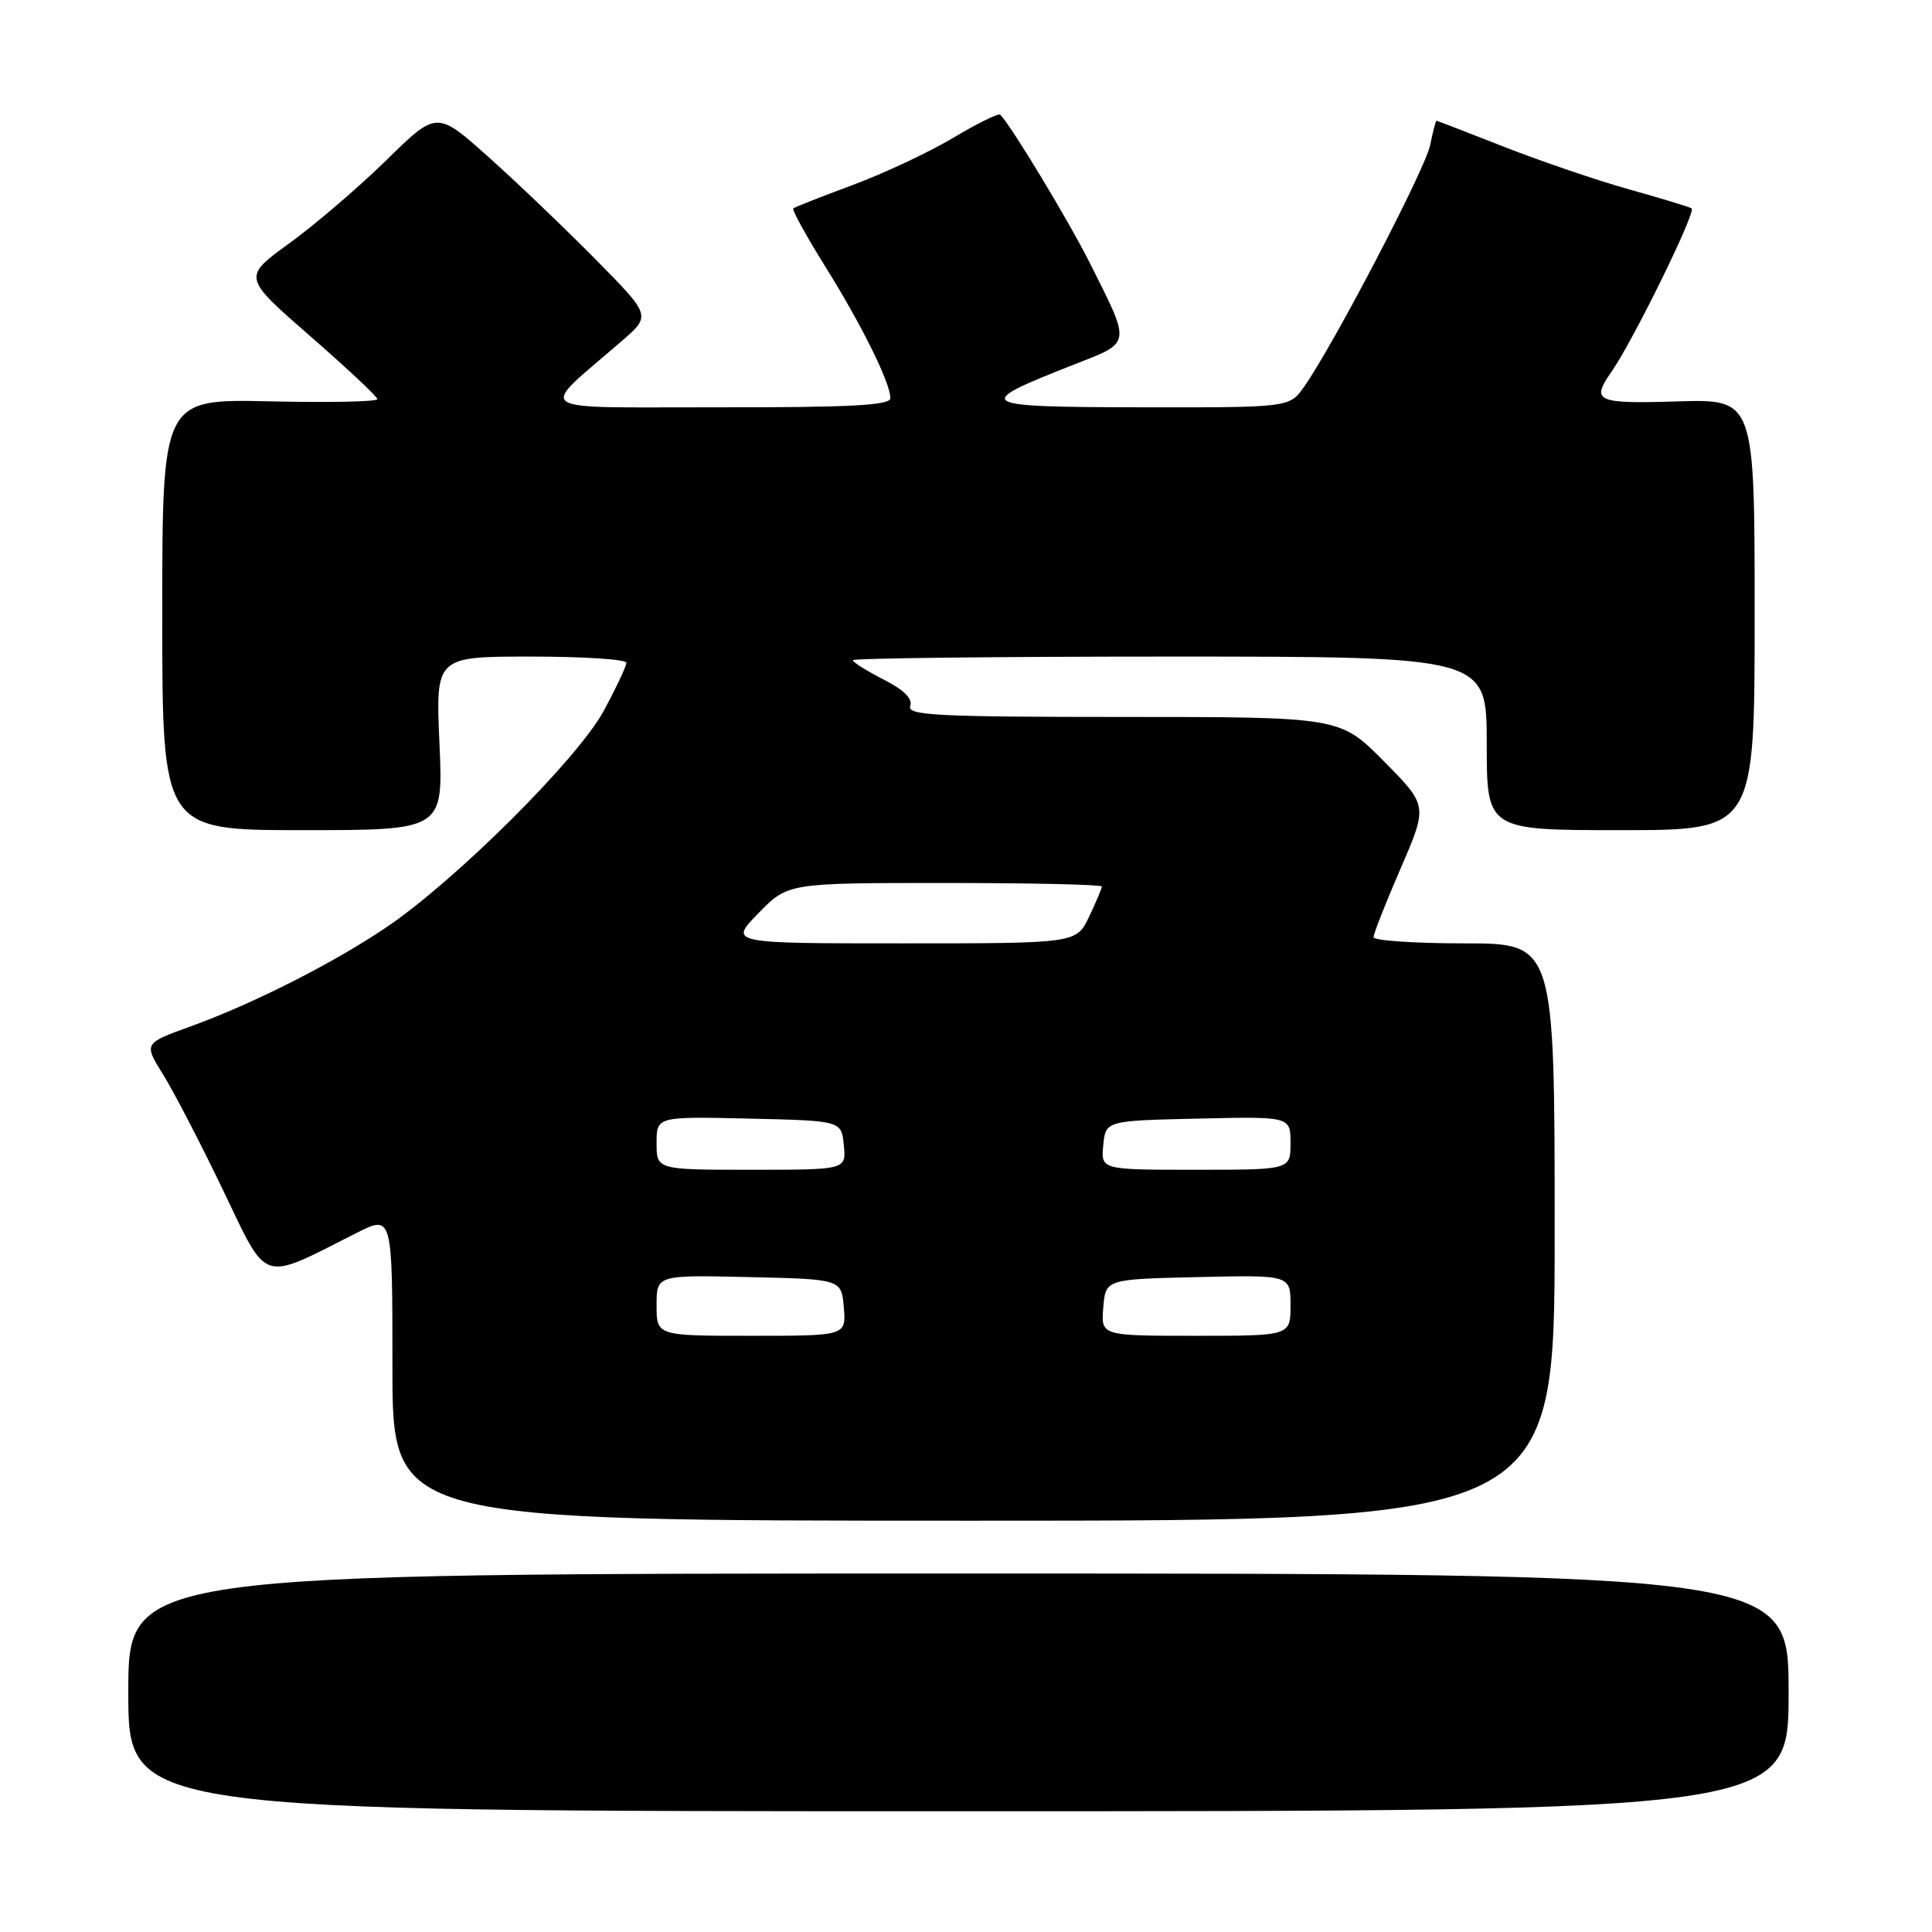 <?xml version="1.0" encoding="UTF-8" standalone="no"?>
<!DOCTYPE svg PUBLIC "-//W3C//DTD SVG 1.1//EN" "http://www.w3.org/Graphics/SVG/1.1/DTD/svg11.dtd" >
<svg xmlns="http://www.w3.org/2000/svg" xmlns:xlink="http://www.w3.org/1999/xlink" version="1.1" viewBox="0 0 256 256">
 <g >
 <path fill="currentColor"
d=" M 237.00 224.25 C 237.00 208.50 237.00 208.50 127.00 208.50 C 17.00 208.50 17.00 208.50 17.00 224.25 C 17.00 240.00 17.00 240.00 127.00 240.00 C 237.00 240.00 237.00 240.00 237.00 224.25 Z  M 206.00 163.25 C 206.00 125.00 206.00 125.00 194.00 125.00 C 187.40 125.00 182.00 124.63 182.00 124.18 C 182.00 123.72 183.62 119.62 185.60 115.05 C 189.19 106.75 189.19 106.75 183.38 100.88 C 177.56 95.00 177.56 95.00 148.81 95.00 C 124.22 95.00 120.14 94.79 120.61 93.56 C 120.98 92.61 119.79 91.42 117.08 90.04 C 114.84 88.90 113.00 87.74 113.00 87.48 C 113.00 87.22 131.90 87.00 155.00 87.00 C 197.00 87.00 197.00 87.00 197.00 98.50 C 197.00 110.00 197.00 110.00 214.75 110.00 C 232.50 110.00 232.50 110.00 232.50 81.44 C 232.50 52.88 232.50 52.88 222.25 53.19 C 211.49 53.52 210.78 53.19 213.53 49.26 C 216.36 45.22 224.81 28.00 224.15 27.61 C 223.79 27.40 220.07 26.27 215.89 25.10 C 211.70 23.93 204.28 21.40 199.39 19.49 C 194.51 17.57 190.43 16.00 190.34 16.00 C 190.24 16.00 189.86 17.46 189.50 19.25 C 188.85 22.42 176.68 45.75 172.80 51.25 C 170.86 54.00 170.86 54.00 151.18 53.97 C 129.21 53.93 128.73 53.64 142.17 48.36 C 150.02 45.28 149.93 45.87 144.39 34.81 C 141.58 29.22 134.00 16.67 132.54 15.20 C 132.31 14.97 129.50 16.35 126.31 18.26 C 123.11 20.17 117.12 22.98 113.00 24.51 C 108.88 26.04 105.33 27.43 105.12 27.61 C 104.91 27.78 106.82 31.26 109.36 35.33 C 114.22 43.13 117.94 50.65 117.98 52.75 C 117.99 53.71 112.81 53.99 95.25 53.97 C 69.74 53.94 71.17 54.92 82.42 45.16 C 86.27 41.82 86.27 41.82 78.89 34.34 C 74.82 30.22 68.43 24.11 64.69 20.77 C 57.87 14.68 57.87 14.68 51.19 21.23 C 47.51 24.83 41.72 29.79 38.32 32.25 C 32.15 36.73 32.15 36.73 41.07 44.51 C 45.98 48.79 50.00 52.56 50.00 52.89 C 50.00 53.23 43.59 53.36 35.75 53.18 C 21.50 52.86 21.50 52.86 21.50 81.43 C 21.50 110.00 21.50 110.00 40.12 110.00 C 58.74 110.00 58.74 110.00 58.23 98.50 C 57.72 87.00 57.72 87.00 70.36 87.00 C 77.31 87.00 83.00 87.37 83.00 87.82 C 83.00 88.27 81.64 91.15 79.98 94.22 C 76.55 100.55 60.47 116.57 51.30 122.80 C 44.23 127.59 33.62 132.97 25.27 136.00 C 19.04 138.25 19.04 138.25 21.61 142.38 C 23.02 144.64 26.60 151.54 29.56 157.71 C 35.59 170.26 34.39 169.87 47.25 163.37 C 52.00 160.97 52.00 160.97 52.00 181.23 C 52.00 201.50 52.00 201.50 129.00 201.50 C 206.00 201.50 206.00 201.50 206.00 163.25 Z  M 87.00 172.97 C 87.00 168.94 87.00 168.94 99.25 169.22 C 111.50 169.50 111.50 169.50 111.81 173.25 C 112.12 177.00 112.12 177.00 99.56 177.00 C 87.00 177.00 87.00 177.00 87.00 172.97 Z  M 146.19 173.25 C 146.50 169.50 146.50 169.50 158.75 169.22 C 171.00 168.94 171.00 168.94 171.00 172.97 C 171.00 177.00 171.00 177.00 158.44 177.00 C 145.88 177.00 145.88 177.00 146.19 173.25 Z  M 87.00 151.47 C 87.00 147.94 87.00 147.94 99.25 148.22 C 111.50 148.50 111.50 148.50 111.81 151.75 C 112.13 155.00 112.13 155.00 99.56 155.00 C 87.00 155.00 87.00 155.00 87.00 151.47 Z  M 146.19 151.75 C 146.50 148.50 146.50 148.50 158.75 148.22 C 171.00 147.94 171.00 147.94 171.00 151.47 C 171.00 155.00 171.00 155.00 158.44 155.00 C 145.87 155.00 145.87 155.00 146.19 151.75 Z  M 100.50 121.00 C 104.41 117.00 104.41 117.00 125.20 117.00 C 136.64 117.00 146.00 117.21 146.00 117.47 C 146.00 117.72 145.24 119.52 144.31 121.47 C 142.63 125.00 142.63 125.00 119.61 125.00 C 96.59 125.00 96.59 125.00 100.50 121.00 Z "/>
</g>
</svg>